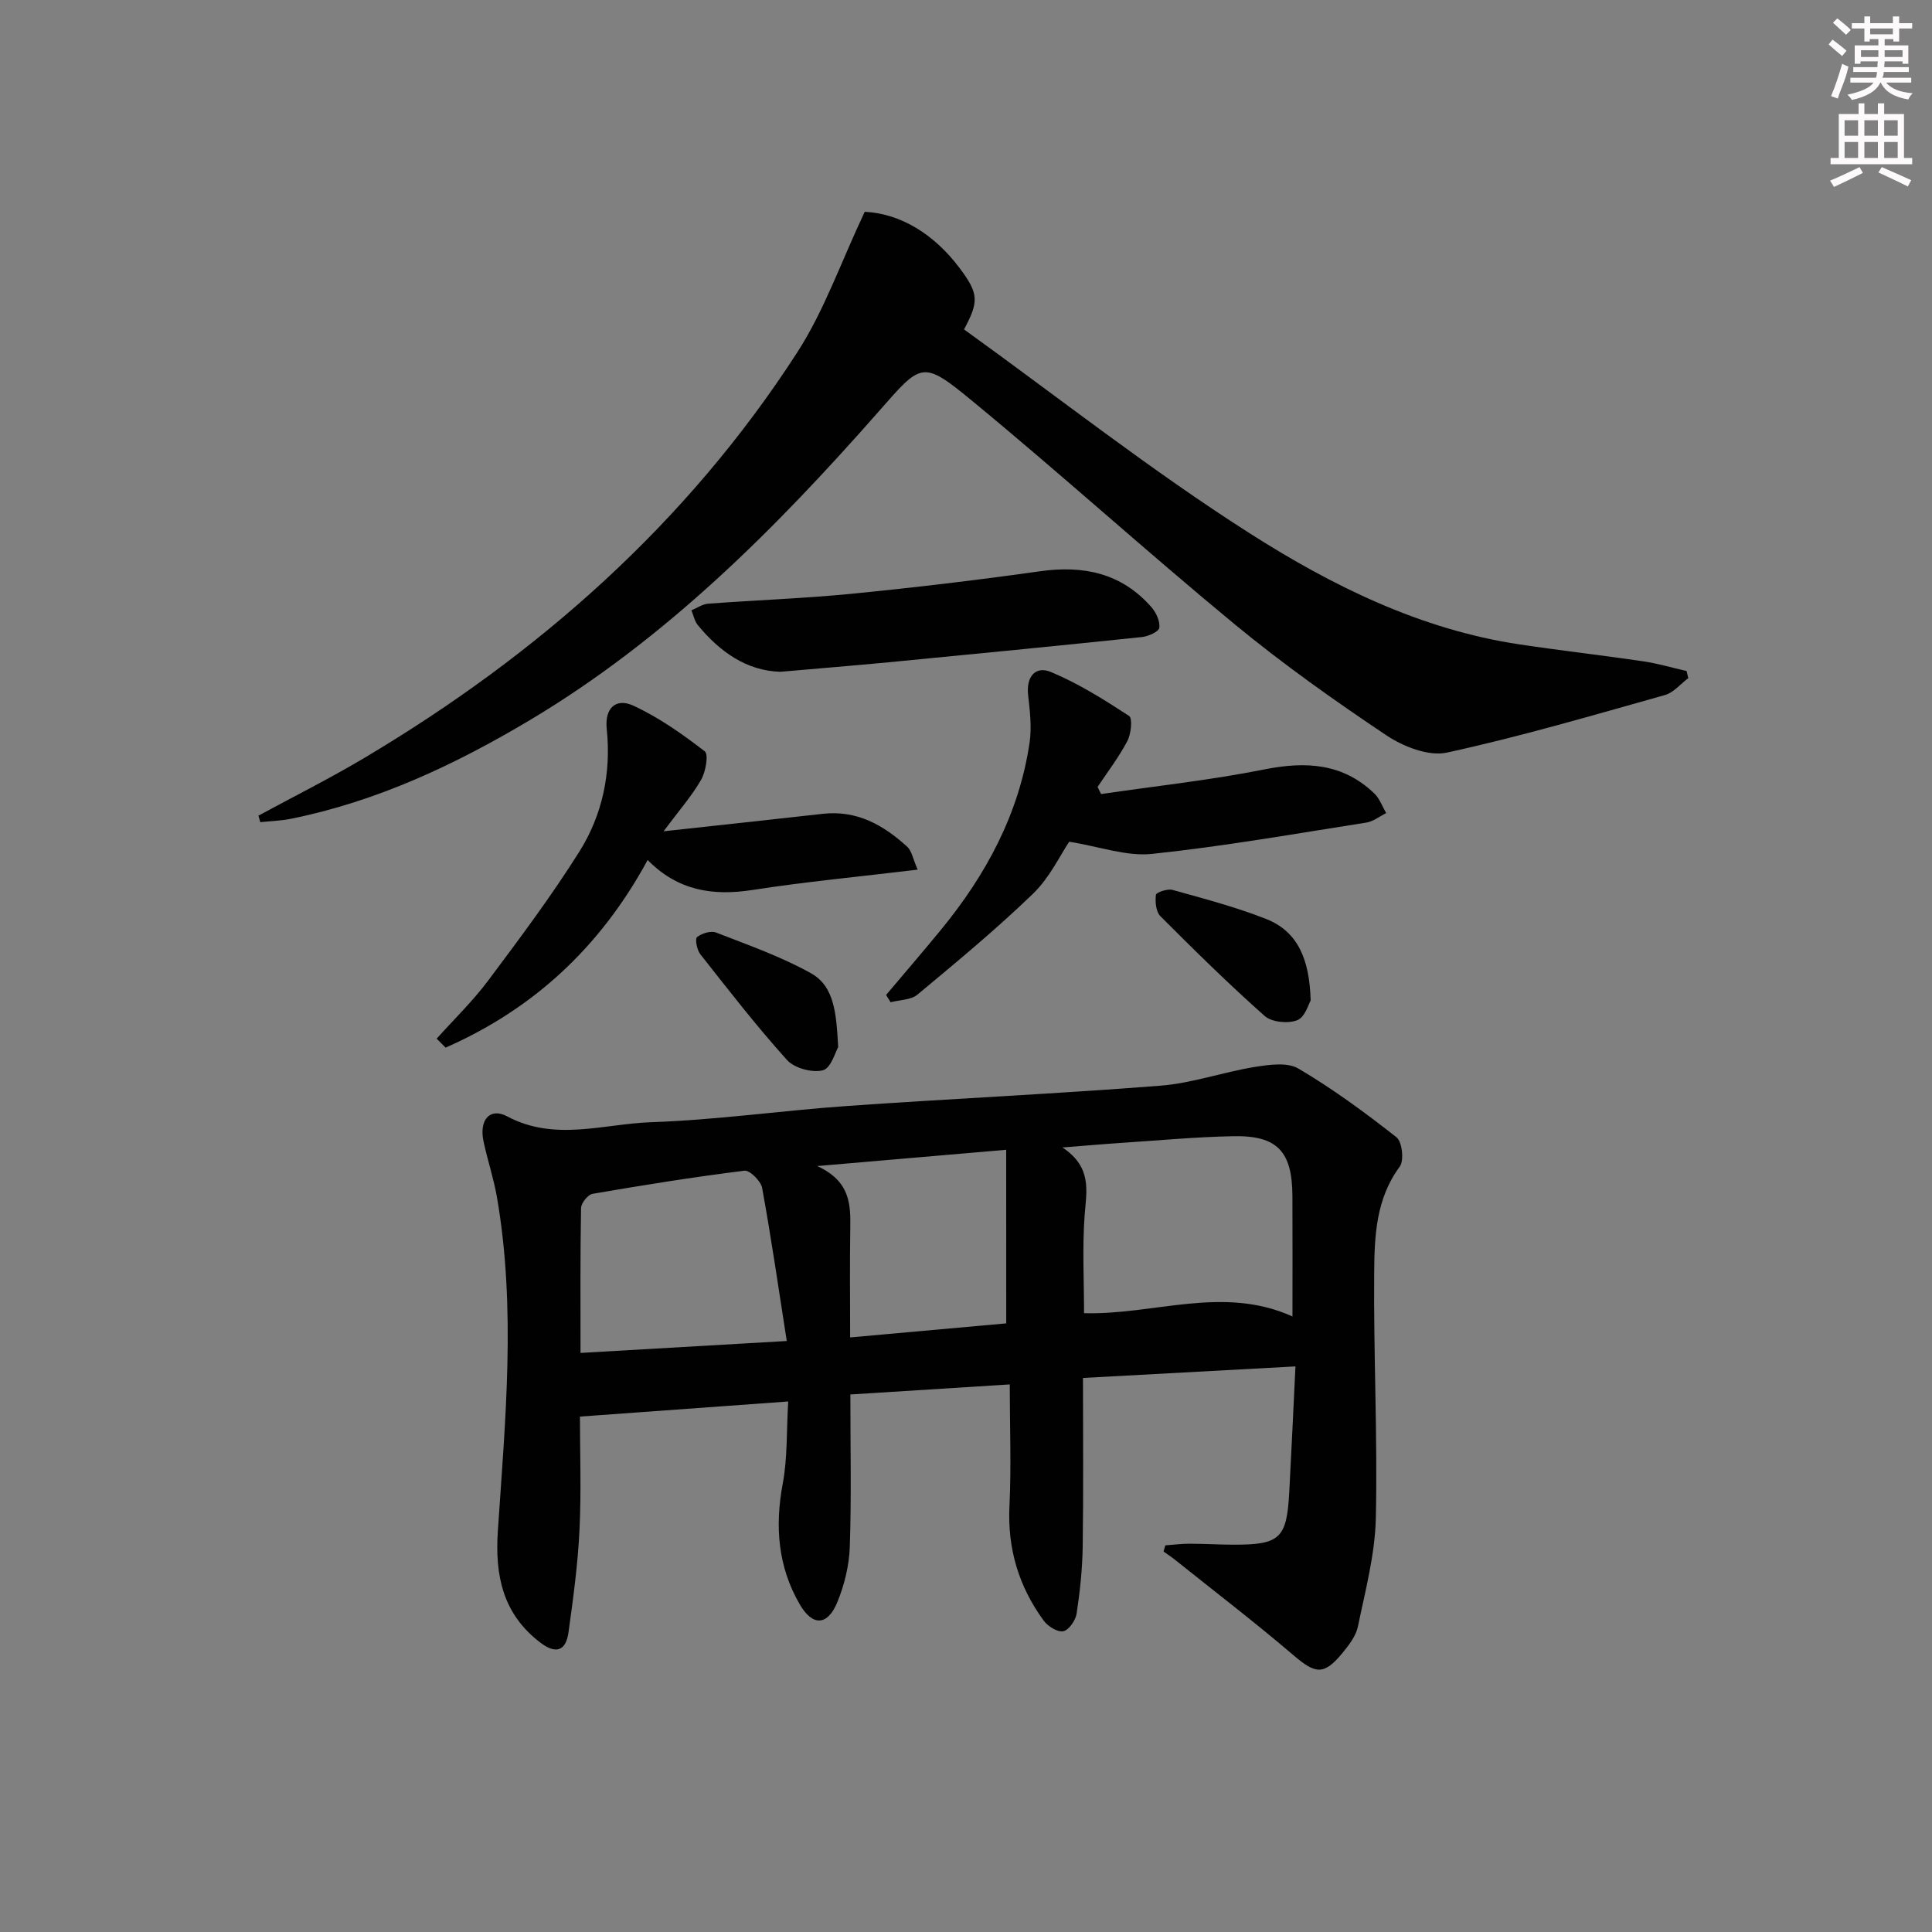<svg enable-background="new 0 0 400 400" viewBox="0 0 400 400" xmlns="http://www.w3.org/2000/svg"><rect x="0" y="0" width="400" height="400" fill="#808080" stroke="none"/><g fill="#010102"><path d="m209.06 286.63c-11.27.71-21.96 1.39-33 2.08 0 10.92.23 21.24-.12 31.54-.13 3.87-1.11 7.89-2.59 11.48-2.01 4.89-5.12 5.02-7.78.42-4.51-7.78-5.17-16.14-3.51-24.99 1-5.31.76-10.86 1.13-17-14.66 1.06-28.57 2.07-43.12 3.13 0 7.15.3 15.31-.09 23.43-.34 7.11-1.3 14.2-2.28 21.25-.54 3.88-2.64 4.56-5.86 2.09-7.71-5.9-9.38-13.78-8.77-23.04 1.54-23.04 3.8-46.12-.18-69.15-.68-3.91-1.97-7.71-2.79-11.6-.93-4.4 1.33-7.04 4.9-5.14 9.87 5.27 19.95 1.55 29.84 1.21 13.59-.47 27.13-2.42 40.72-3.37 21.56-1.51 43.15-2.5 64.69-4.19 6.55-.51 12.94-2.81 19.48-3.87 2.99-.48 6.78-1.04 9.1.33 7.1 4.19 13.81 9.11 20.3 14.22 1.18.93 1.6 4.82.67 6.08-4.93 6.65-5.23 14.35-5.29 21.9-.15 16.97.72 33.95.34 50.91-.17 7.5-2.18 14.99-3.71 22.41-.41 1.99-1.89 3.88-3.24 5.52-3.82 4.62-5.55 4.31-10.1.42-7.96-6.8-16.28-13.17-24.46-19.71-.78-.63-1.62-1.18-2.44-1.77.12-.42.25-.85.37-1.27 1.66-.12 3.32-.34 4.98-.34 3 0 5.99.19 8.99.2 9.8.03 11.17-1.25 11.69-10.94.45-8.28.82-16.56 1.28-25.97-15.04.82-29.33 1.59-43.99 2.39 0 12.04.11 23.49-.06 34.94-.07 4.63-.56 9.28-1.26 13.86-.21 1.39-1.6 3.4-2.76 3.64-1.18.24-3.19-1.01-4.05-2.19-5.17-7.06-7.54-14.93-7.09-23.82.39-8.23.06-16.49.06-25.09zm58.53-14.07c0-8.46.03-16.71-.01-24.95-.04-9.2-3.11-12.54-12.18-12.37-7.79.14-15.56.88-23.34 1.39-3.54.23-7.08.55-12.09.94 6.19 4.12 4.97 9.02 4.59 14.06-.49 6.72-.12 13.5-.12 20.25 14.47.41 28.73-5.84 43.15.68zm-147.4 7.55c14.31-.83 27.86-1.61 42.7-2.47-1.7-10.9-3.21-21.33-5.1-31.7-.26-1.42-2.56-3.7-3.66-3.56-10.52 1.31-21 2.99-31.45 4.79-.97.17-2.36 1.92-2.38 2.95-.18 9.8-.11 19.6-.11 29.99zm88.13-42.06c-13.18 1.14-25.27 2.18-39.12 3.37 6.81 3.12 6.92 7.88 6.84 12.84-.12 7.43-.03 14.87-.03 22.64 11.47-1.03 22.12-1.99 32.32-2.91-.01-12.21-.01-23.63-.01-35.94z"/><path d="m53.51 168.87c7.36-3.99 14.86-7.74 22.04-12.02 35.97-21.42 66.71-48.57 89.53-83.92 5.57-8.63 9.02-18.63 13.95-29.08 7.44.37 14.37 4.62 19.67 11.68 3.97 5.29 3.97 6.93.89 12.67 19.62 14.13 38.74 29.21 59.17 42.23 17.02 10.85 35.34 19.91 55.81 22.98 8.54 1.28 17.12 2.25 25.66 3.51 3.02.45 5.97 1.33 8.96 2.01.12.49.23.98.35 1.47-1.6 1.2-3.04 3-4.83 3.5-14.99 4.21-29.96 8.62-45.16 11.92-3.8.82-9.05-1.26-12.56-3.61-10.76-7.2-21.37-14.72-31.35-22.95-18.35-15.14-36-31.14-54.36-46.26-10.4-8.57-10.5-7.86-19.35 2.19-21.39 24.31-44.15 47.15-72.24 63.91-15.49 9.24-31.68 16.84-49.51 20.43-2.06.41-4.19.47-6.29.69-.13-.44-.26-.9-.38-1.35z"/><path d="m227.97 164.4c11.3-1.66 22.68-2.88 33.86-5.11 8.55-1.7 16.18-1.27 22.7 4.98 1.11 1.06 1.66 2.7 2.46 4.07-1.37.68-2.68 1.75-4.12 1.97-14.77 2.31-29.51 4.92-44.36 6.48-5.29.56-10.85-1.52-17.14-2.52-1.86 2.75-4.03 7.42-7.49 10.76-7.61 7.35-15.79 14.12-23.94 20.9-1.35 1.12-3.67 1.08-5.55 1.57-.31-.5-.62-1.01-.93-1.51 3.8-4.51 7.65-8.97 11.39-13.53 9.32-11.37 16.13-23.98 18.31-38.68.48-3.21.07-6.61-.3-9.88-.43-3.82 1.53-6.1 4.72-4.77 5.69 2.37 11.01 5.72 16.19 9.1.74.48.41 3.7-.35 5.17-1.75 3.34-4.08 6.37-6.18 9.53.25.48.49.97.73 1.47z"/><path d="m189.99 180.05c-12.19 1.47-23.25 2.51-34.2 4.21-8.22 1.28-15.48.14-21.7-6.21-9.82 18.12-23.74 30.89-41.83 38.85-.62-.62-1.23-1.24-1.85-1.86 3.57-3.99 7.46-7.74 10.65-12.01 6.54-8.74 13.1-17.5 18.9-26.73 4.77-7.59 6.6-16.3 5.66-25.34-.47-4.51 2.01-6.46 5.46-4.88 5.3 2.43 10.18 5.89 14.83 9.47.83.64.2 4.25-.76 5.91-1.94 3.37-4.56 6.35-7.77 10.65 12.03-1.32 22.51-2.44 32.99-3.62 7.04-.79 12.55 2.33 17.46 6.82.94.85 1.17 2.49 2.16 4.74z"/><path d="m161.53 139.09c-6.9-.22-12.48-4.08-17.07-9.69-.67-.82-.88-2.02-1.31-3.04 1.15-.47 2.28-1.28 3.45-1.37 9.92-.74 19.88-1.09 29.78-2.06 13.02-1.29 26.03-2.83 38.98-4.66 9.03-1.27 16.85.41 23.01 7.41.98 1.12 1.83 2.92 1.66 4.28-.1.8-2.26 1.79-3.58 1.93-17.48 1.83-34.98 3.54-52.48 5.23-7.24.69-14.51 1.27-22.44 1.97z"/><path d="m271.36 207.14c-.4.65-1.17 3.47-2.79 4.09-1.9.74-5.27.41-6.73-.88-7.45-6.61-14.56-13.61-21.6-20.67-.92-.93-1.1-2.98-.92-4.42.06-.5 2.39-1.3 3.42-1.02 6.52 1.82 13.1 3.54 19.39 6.02 6.64 2.62 8.99 8.43 9.23 16.88z"/><path d="m173.54 216.79c-.56.93-1.48 4.36-3.16 4.8-2.21.57-5.91-.43-7.44-2.13-6.32-7.01-12.12-14.5-17.97-21.93-.69-.88-1.11-3.16-.65-3.52.99-.78 2.87-1.36 3.96-.93 6.62 2.58 13.41 4.96 19.59 8.4 4.95 2.75 5.27 8.43 5.67 15.31z"/></g><path d="m378.6 9.2.8-1c.9.7 1.9 1.4 2.9 2.3l-.9 1.1c-1.1-.9-2-1.7-2.8-2.4zm.5 10.7c.9-2.1 1.6-4.3 2.3-6.7.4.2.8.4 1.3.6-.7 3.1-1.5 4.3-2.2 6.6zm.4-15.2.9-.9c1 .8 2 1.6 2.8 2.4l-1 1c-1-.9-1.9-1.8-2.7-2.5zm12.5-1.3h1.2v1.4h2.7v1.1h-2.7v2.7h-1.2v-.5h-1.8v1.3h4.9v3.8h-1.2v-.5h-3.7c0 .4-.1.9-.1 1.2h5.1v1h-5.2c0 .5-.1.9-.3 1.2h6v1h-5.2c1.1 1.3 2.9 2 5.5 2.2-.4.4-.7.8-.9 1.3-2.9-.5-4.8-1.6-5.7-3.5h-.1c-.8 1.7-2.7 2.9-5.9 3.6-.2-.4-.6-.8-.9-1.1 2.8-.6 4.6-1.4 5.4-2.5h-4.8v-1h5.3c.1-.3.2-.7.2-1.2h-4.9v-1h5c0-.4 0-.8.1-1.2h-3.6v.5h-1.2v-3.8h4.9v-1.3h-1.8v.5h-1.1v-2.7h-2.6v-1.1h2.6v-1.4h1.2v1.4h4.7v-1.4zm-6.7 8.4h3.6c0-.4 0-.9 0-1.4h-3.6zm1.9-4.7h4.7v-1.2h-4.7zm6.7 3.3h-3.7v1.4h3.7z" fill="#fcfafa"/><path d="m384.7 21.4h1.3v2.2h2.8v-2.2h1.3v2.2h4.1v9.1h1.7v1.3h-16.9v-1.3h1.7v-9.1h4.1v-2.2zm.3 13.2.7 1.2c-1.8.9-3.8 1.9-6 2.9-.2-.4-.5-.8-.8-1.3 2.4-1 4.4-2 6.1-2.8zm-3.1-6.5h2.8v-3.2h-2.8zm0 4.6h2.8v-3.3h-2.8v3.2zm4.1-4.6h2.8v-3.2h-2.8zm0 4.6h2.8v-3.3h-2.8zm3.6 1.9c2.1.9 4.1 1.8 6.1 2.7l-.7 1.3c-2.2-1.1-4.2-2-6.1-2.9zm3.3-9.7h-2.8v3.2h2.8zm-2.8 7.8h2.8v-3.3h-2.8z" fill="#fcfafa"/></svg>